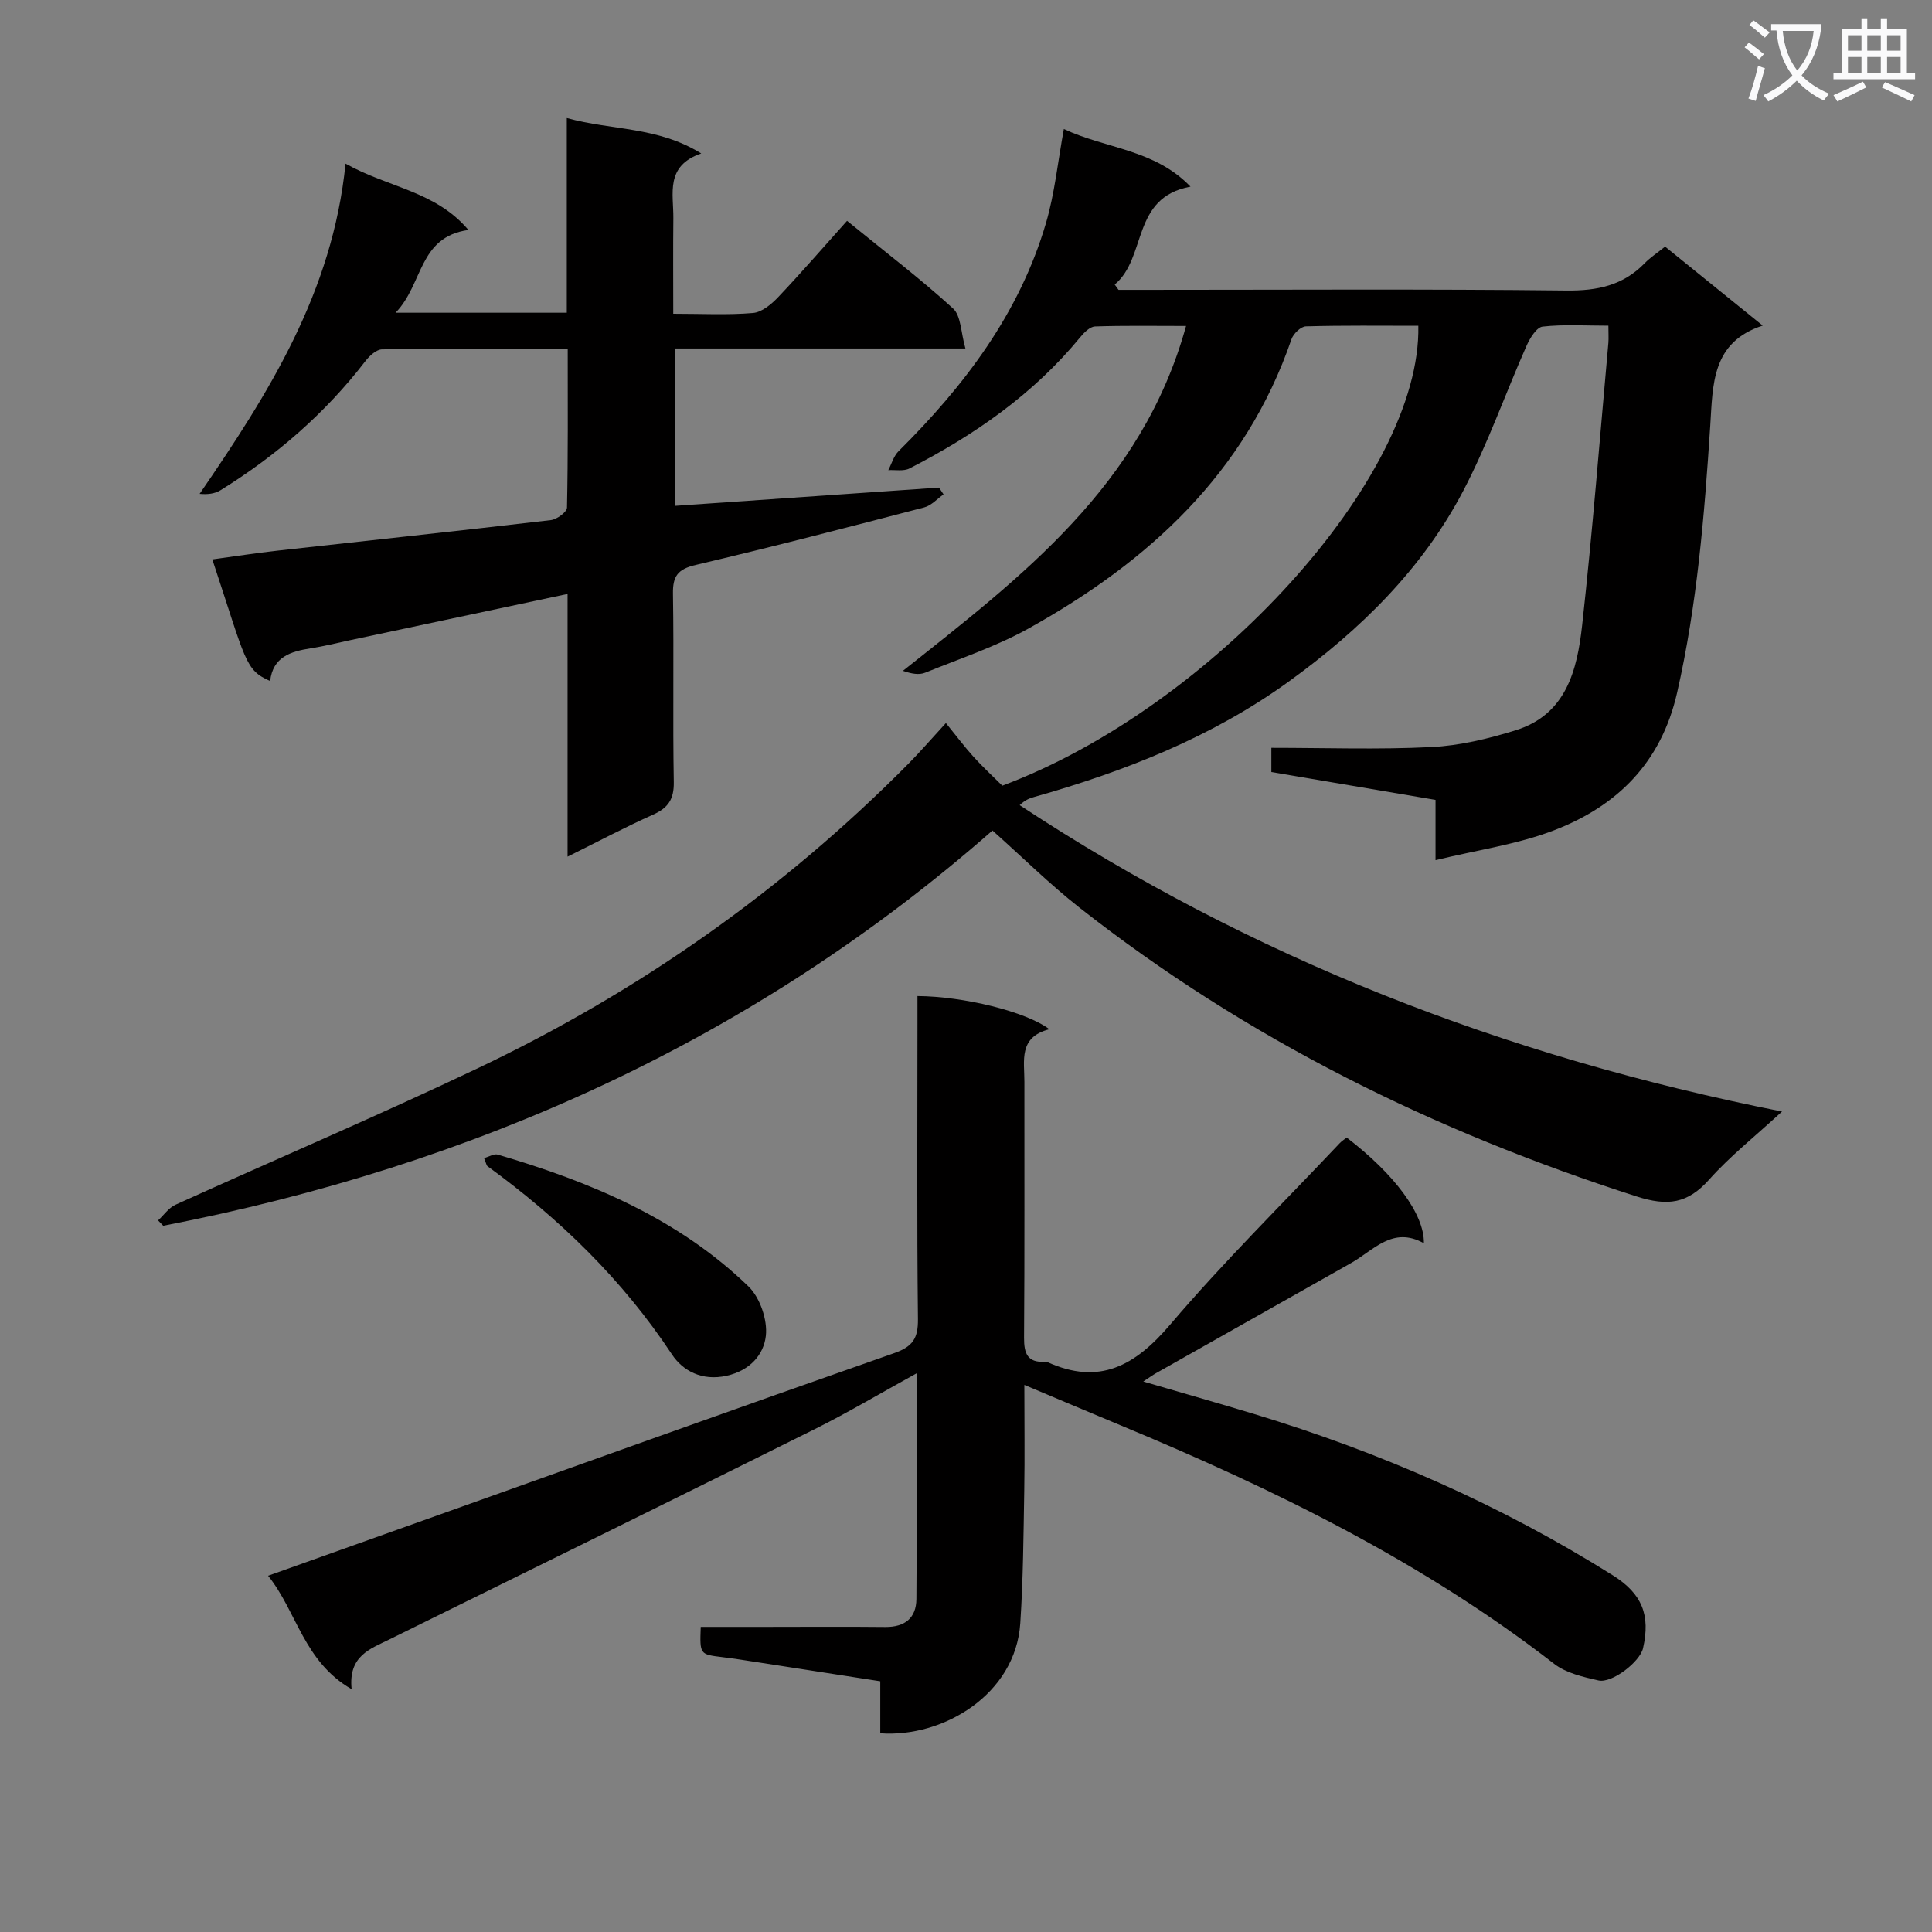 <svg enable-background="new 0 0 400 400" viewBox="0 0 400 400" xmlns="http://www.w3.org/2000/svg"><rect x="0" y="0" width="400" height="400" fill="#808080" stroke="none"/><path d="m362.1 8.8c1.1.8 2.1 1.6 3.1 2.4l-1 1.1c-1.3-1.1-2.3-2-3-2.5zm1.9 4.8c.5.2.9.4 1.4.5-.6 2.3-1.3 4.5-1.9 6.8l-1.5-.5c.8-2.1 1.4-4.3 2-6.8zm-1-9.4c1.3.9 2.4 1.8 3.4 2.5l-1 1.1c-1.4-1.2-2.4-2.1-3.2-2.6zm3.7 2.2v-1.4h10.3v1.2c-.5 3.6-1.8 6.8-4 9.4 1.5 1.6 3.4 2.8 5.7 3.8-.3.4-.7.8-1.1 1.4-2.3-1.1-4.1-2.5-5.6-4.1-1.6 1.6-3.6 3.1-5.9 4.3-.3-.5-.7-.9-1-1.3 2.4-1.1 4.4-2.5 6-4.1-1.9-2.5-3-5.6-3.3-9.3h-1.1zm8.8 0h-6.4c.3 3.3 1.3 6 3 8.2 2-2.3 3.1-5.1 3.4-8.2z" fill="#fafafb"/><path d="m385.3 3.8h1.3v2.2h2.8v-2.2h1.3v2.2h4.1v9.1h1.7v1.3h-16.9v-1.3h1.7v-9.1h4.1v-2.2zm.4 13.1.7 1.2c-1.8.9-3.8 1.9-6 2.9-.2-.4-.5-.8-.8-1.3 2.3-1 4.3-1.9 6.1-2.8zm-3.1-6.4h2.8v-3.2h-2.8zm0 4.6h2.8v-3.3h-2.8zm4-4.6h2.8v-3.2h-2.8zm0 4.6h2.8v-3.3h-2.8zm3.7 1.9c2.1.9 4.1 1.8 6.1 2.7l-.7 1.3c-2.2-1.1-4.2-2-6.1-2.9zm3.2-9.7h-2.8v3.2h2.8zm-2.8 7.8h2.8v-3.3h-2.8z" fill="#fafafb"/><g fill="#010000"><path d="m333 67.43c-4.7 0-9.2-.3-13.61.19-1.27.14-2.65 2.41-3.34 3.98-4.42 9.99-8.05 20.39-13.11 30.04-8.49 16.2-21.3 28.75-36.05 39.42-16 11.58-34.01 18.64-52.82 23.96-.92.26-1.82.59-2.96 1.68 47.94 31.6 100.36 52.04 157.84 63.43-5.58 5.14-10.75 9.23-15.07 14.07-4.46 5-8.56 5.59-15.08 3.5-41.87-13.45-80.7-32.58-115.34-59.81-6.13-4.82-11.71-10.35-17.98-15.94-49.44 43.39-107.36 69.38-171.69 81.83-.35-.37-.71-.74-1.06-1.11 1.19-1.1 2.2-2.6 3.6-3.24 20.87-9.47 41.97-18.45 62.65-28.29 33.33-15.86 63.18-36.81 89.18-63.1 2.34-2.37 4.51-4.89 7.68-8.34 2.19 2.7 3.86 4.93 5.72 6.99 1.89 2.09 3.98 4.01 5.96 5.98 43.42-16.25 86.8-63.91 86.13-95.22-7.74 0-15.51-.1-23.28.12-1.05.03-2.59 1.52-2.98 2.65-9.53 27.78-29.6 46.06-54.38 59.87-6.77 3.77-14.26 6.26-21.48 9.19-1.25.5-2.81.23-4.59-.39 24.57-19.49 49.49-38.32 58.62-71.4-6.71 0-12.78-.11-18.84.1-1.06.04-2.28 1.26-3.07 2.23-9.69 11.79-21.92 20.28-35.35 27.17-1.21.62-2.92.26-4.39.35.69-1.31 1.11-2.9 2.11-3.9 13.63-13.53 25.03-28.54 30.53-47.23 1.81-6.15 2.45-12.65 3.71-19.5 8.66 4.09 18.74 4.15 26.22 11.93-12.32 2.25-8.96 14.66-15.69 20.27.26.37.53.73.79 1.1h5.25c29.16 0 58.33-.19 87.49.14 6.4.07 11.72-1.05 16.2-5.66 1.15-1.18 2.56-2.1 4.22-3.43 6.72 5.44 13.42 10.86 20.21 16.35-10.6 3.44-10.31 12.21-10.86 20.74-1.21 18.56-2.71 37.05-6.87 55.29-3.29 14.44-12.35 23.39-25.38 28.43-7.61 2.95-15.92 4.09-24.63 6.22 0-4.86 0-8.45 0-12.48-11.56-1.96-22.75-3.86-33.99-5.77 0-1.73 0-3.15 0-5.01 11.21 0 22.2.39 33.13-.16 5.87-.29 11.81-1.72 17.46-3.48 10.47-3.25 12.73-12.5 13.75-21.69 2.16-19.48 3.68-39.03 5.44-58.56.07-.97 0-1.95 0-3.51z"/><path d="m55.51 326.24c11.07-3.95 21.53-7.68 32-11.41 32.53-11.6 65.03-23.27 97.63-34.68 3.82-1.34 4.95-3.04 4.91-7.02-.23-20.5-.1-41-.1-61.5 0-1.8 0-3.6 0-5.41 9.49.06 22.42 3.19 27.31 6.87-6.43 1.62-5.16 6.53-5.17 10.89-.02 17.67.06 35.33-.07 53-.02 3.26.71 5.16 4.3 4.96.16-.01.35-.02.49.05 10.78 4.91 18.19.79 25.45-7.73 11.1-13.04 23.34-25.1 35.11-37.57.43-.46.99-.8 1.45-1.17 9.84 7.53 16.1 15.83 15.98 21.88-6.47-3.61-10.4 1.47-15.11 4.12-13.45 7.58-26.9 15.18-40.34 22.78-.68.38-1.31.85-2.65 1.73 8.11 2.37 15.55 4.48 22.94 6.72 26.2 7.94 51.08 18.83 74.29 33.41 6.06 3.81 7.81 8.23 6.24 15.1-.64 2.79-6.41 7.3-9.23 6.66-3.17-.72-6.69-1.52-9.17-3.44-27.33-21.19-58.02-36.19-89.74-49.37-6.41-2.66-12.8-5.38-19.95-8.38 0 7.76.1 14.84-.02 21.91-.16 9.14-.22 18.29-.82 27.41-.96 14.77-15.98 23.75-28.99 22.81 0-3.36 0-6.78 0-10.77-8.82-1.37-17.28-2.69-25.74-3.99-2.3-.36-4.6-.72-6.91-1-4.73-.58-4.73-.55-4.52-6.27h13.21c8.33 0 16.67-.07 25 .02 4.05.04 6.41-1.86 6.44-5.79.13-15.26.05-30.51.05-46.73-7.47 4.11-14.14 8.09-21.06 11.54-29.31 14.6-58.7 29.05-88.07 43.54-4.01 1.98-8.57 3.41-7.85 10.32-9.96-5.76-11.28-15.97-17.29-23.49z"/><path d="m139.74 104.73c18.36-1.27 36.51-2.53 54.67-3.78.31.47.63.93.94 1.4-1.32.93-2.53 2.32-3.99 2.7-15.74 4.1-31.48 8.19-47.31 11.91-3.7.87-4.78 2.29-4.72 5.96.21 13-.06 26 .17 39 .06 3.56-1.17 5.35-4.3 6.75-5.71 2.55-11.24 5.49-17.69 8.69 0-18.48 0-36.17 0-54.39-15.46 3.29-30.19 6.42-44.92 9.55-2.76.59-5.5 1.28-8.28 1.71-4.14.65-7.81 1.77-8.38 6.77-5.26-2.33-4.94-3.99-11.97-25.18 4.62-.63 9.11-1.33 13.63-1.83 18.82-2.1 37.66-4.1 56.47-6.31 1.24-.15 3.31-1.67 3.33-2.58.23-10.78.15-21.57.15-32.88-13.21 0-25.82-.06-38.44.11-1.16.02-2.59 1.32-3.42 2.4-8.33 10.83-18.46 19.61-30.03 26.77-1.18.73-2.69.91-4.32.75 14.31-20.86 27.51-41.69 30.21-68.37 8.85 4.97 18.6 5.65 25.44 13.73-10.42 1.47-9.31 11.22-15.09 17.14h35.46c0-13.08 0-26.13 0-40.31 9.45 2.6 18.75 1.72 27.83 7.33-7.52 2.59-5.72 8.33-5.77 13.4-.07 6.46-.02 12.92-.02 19.79 5.94 0 11.26.29 16.53-.16 1.84-.16 3.83-1.84 5.23-3.32 4.81-5.08 9.39-10.37 14.22-15.76 8.2 6.68 15.35 12.12 21.95 18.15 1.66 1.52 1.6 4.93 2.56 8.28-20.69 0-40.25 0-60.14 0z"/><path d="m100.22 239.77c1.13-.32 2.08-.94 2.8-.73 19.15 5.62 37.36 13.2 51.94 27.3 2.39 2.31 3.97 6.94 3.6 10.23-.43 3.86-3.24 7.18-8.12 8.27-5.12 1.14-9.08-1.04-11.31-4.4-10.25-15.51-23.28-28.13-38.2-38.99-.22-.17-.26-.59-.71-1.68z"/></g></svg>